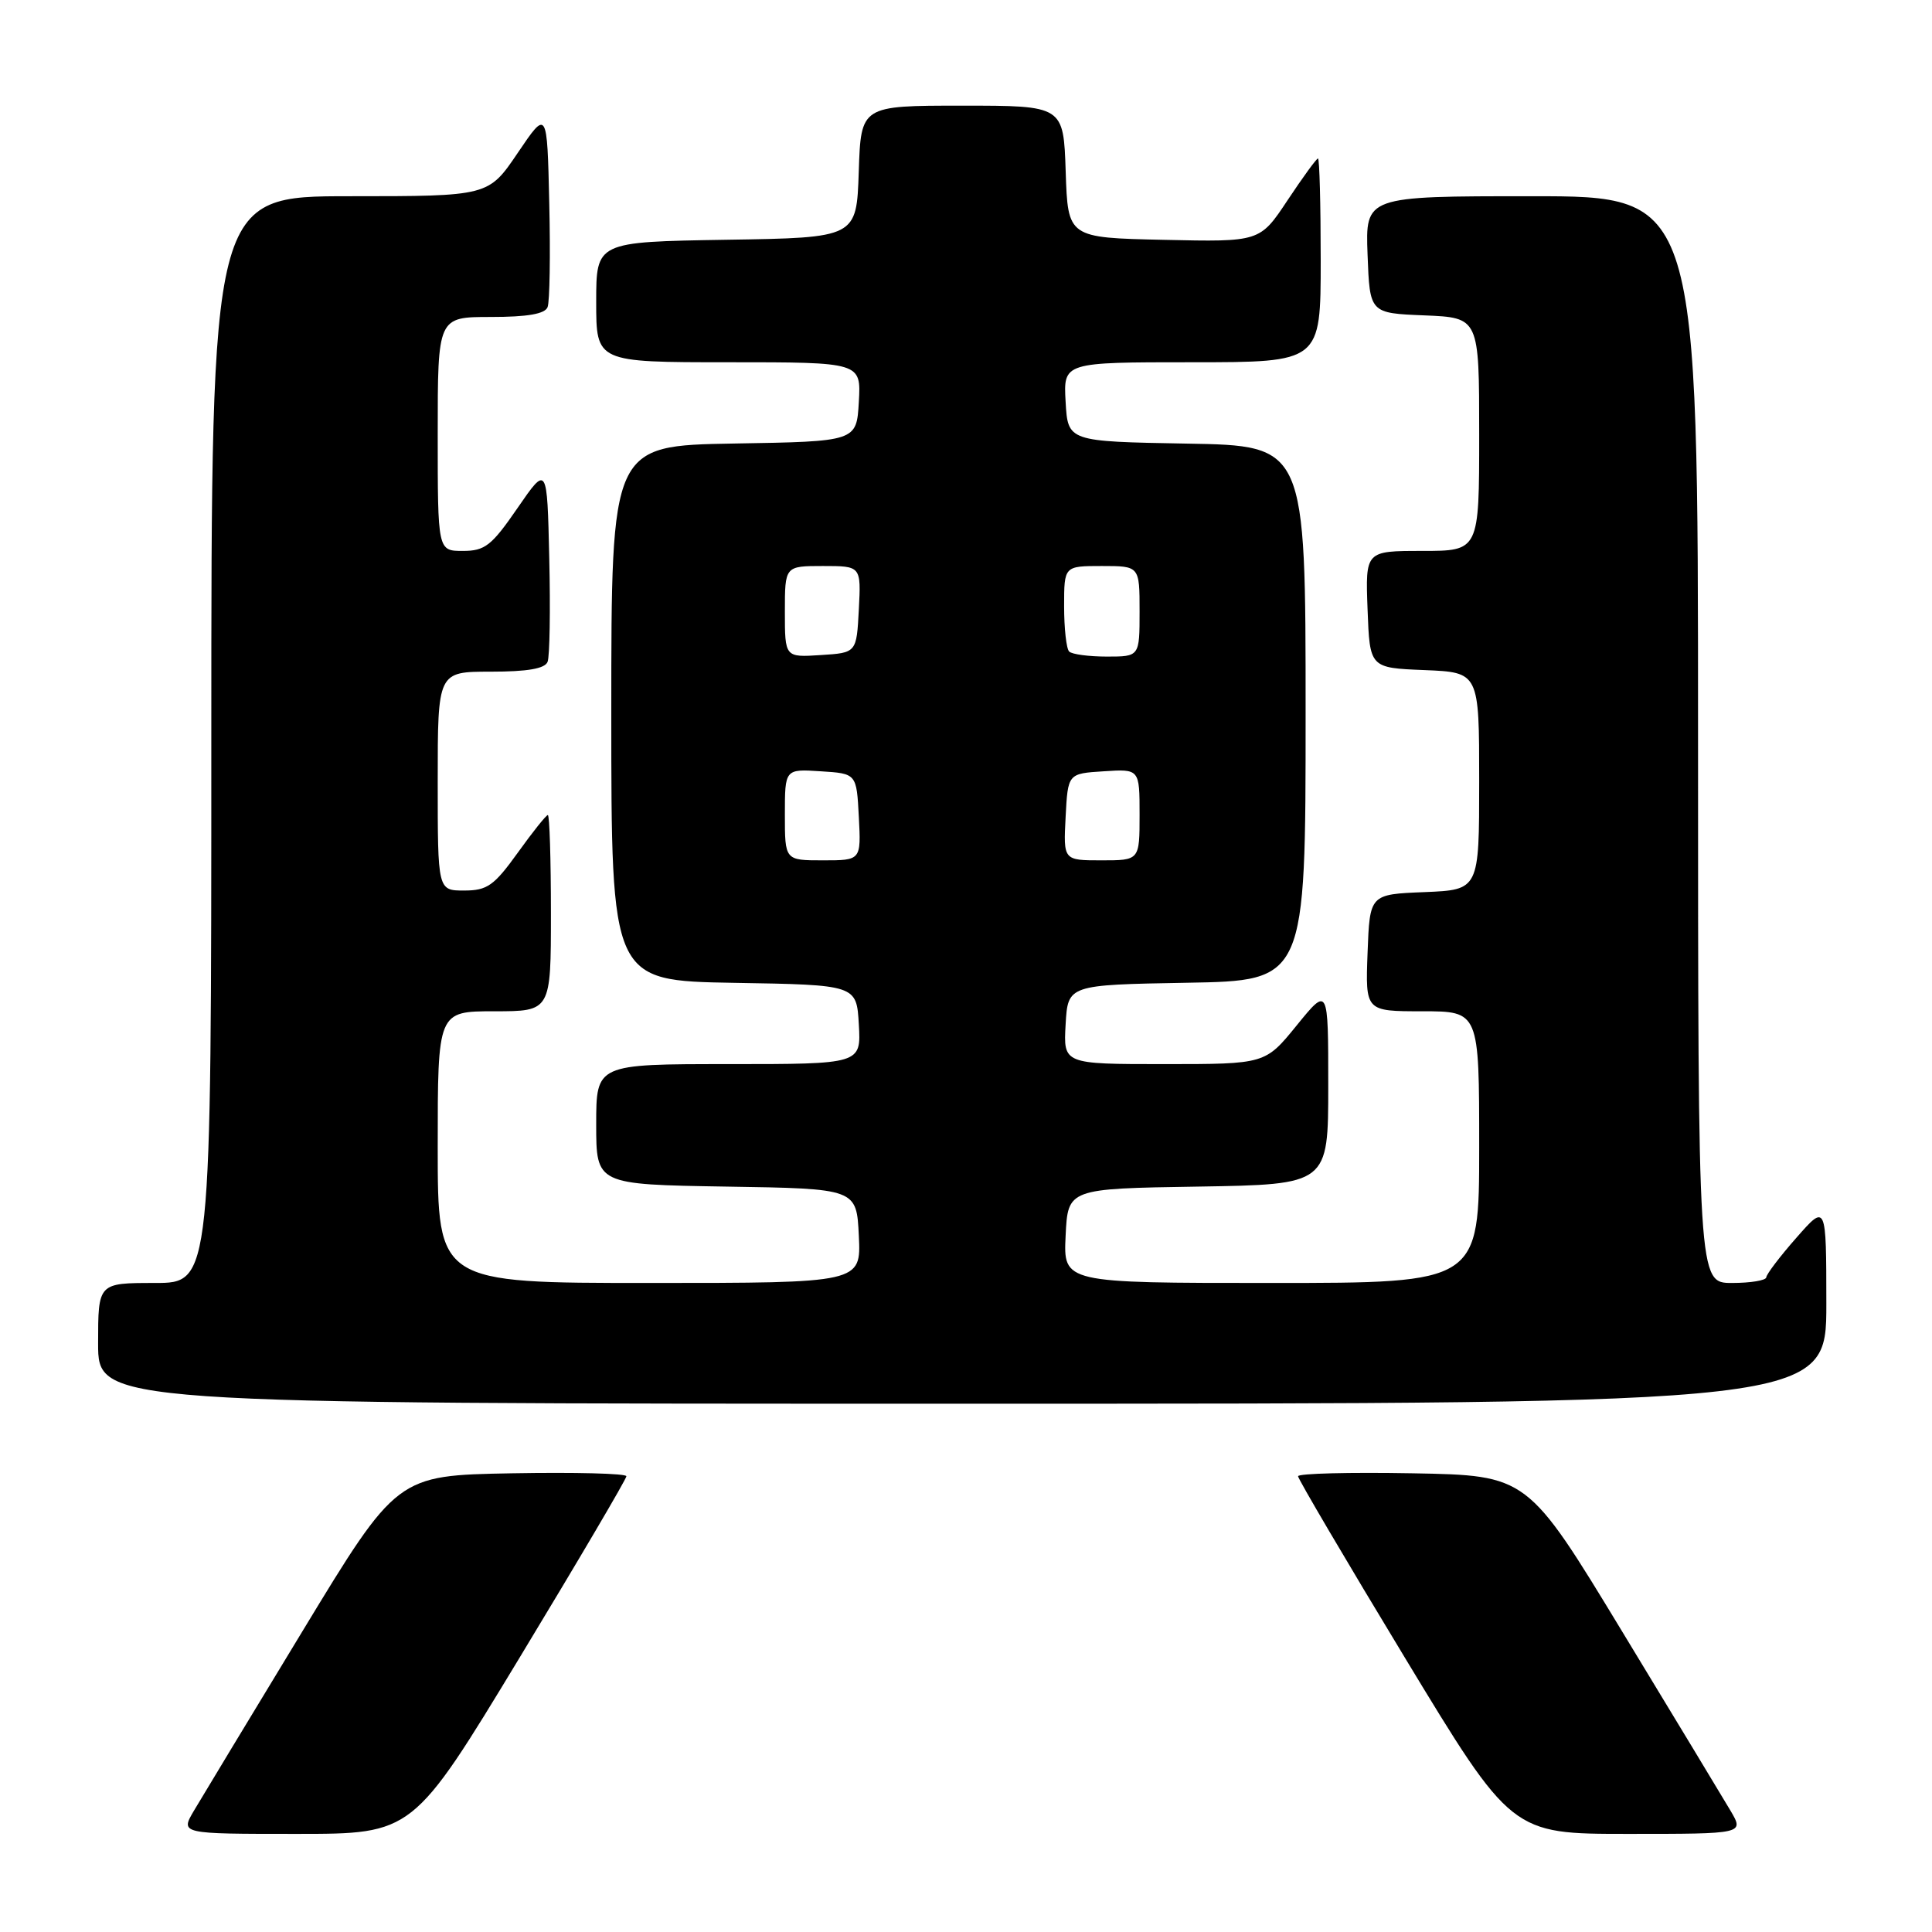 <?xml version="1.0" encoding="UTF-8" standalone="no"?>
<!DOCTYPE svg PUBLIC "-//W3C//DTD SVG 1.1//EN" "http://www.w3.org/Graphics/SVG/1.1/DTD/svg11.dtd" >
<svg xmlns="http://www.w3.org/2000/svg" xmlns:xlink="http://www.w3.org/1999/xlink" version="1.1" viewBox="0 0 256 256">
 <g >
 <path fill="currentColor"
d=" M 68.86 219.63 C 76.64 206.78 83.00 195.97 83.00 195.61 C 83.00 195.24 76.16 195.07 67.80 195.22 C 52.60 195.50 52.60 195.50 40.05 216.19 C 33.15 227.56 26.69 238.25 25.69 239.94 C 23.89 243.00 23.89 243.00 39.30 243.00 C 54.71 243.00 54.71 243.00 68.86 219.63 Z  M 229.31 239.94 C 228.31 238.25 221.85 227.56 214.95 216.19 C 202.40 195.50 202.40 195.50 187.20 195.22 C 178.84 195.07 172.00 195.24 172.00 195.61 C 172.00 195.97 178.36 206.78 186.14 219.63 C 200.29 243.00 200.29 243.00 215.70 243.00 C 231.11 243.00 231.11 243.00 229.31 239.94 Z  M 242.00 172.75 C 241.99 159.50 241.99 159.50 238.04 164.00 C 235.86 166.47 234.07 168.84 234.04 169.25 C 234.02 169.66 231.97 170.00 229.50 170.00 C 225.00 170.00 225.00 170.00 225.00 98.00 C 225.00 26.00 225.00 26.00 202.96 26.00 C 180.92 26.00 180.92 26.00 181.21 33.75 C 181.50 41.50 181.50 41.50 188.75 41.79 C 196.00 42.09 196.00 42.09 196.00 57.54 C 196.00 73.00 196.00 73.00 188.46 73.00 C 180.92 73.00 180.92 73.00 181.21 80.75 C 181.50 88.50 181.50 88.50 188.75 88.79 C 196.00 89.09 196.00 89.09 196.00 103.50 C 196.00 117.91 196.00 117.91 188.75 118.21 C 181.50 118.50 181.50 118.50 181.21 126.25 C 180.92 134.00 180.92 134.00 188.46 134.00 C 196.00 134.00 196.00 134.00 196.00 152.00 C 196.00 170.00 196.00 170.00 168.45 170.00 C 140.90 170.00 140.90 170.00 141.20 163.75 C 141.50 157.50 141.50 157.50 158.75 157.23 C 176.00 156.95 176.00 156.95 176.00 143.84 C 176.00 130.73 176.00 130.73 171.82 135.87 C 167.65 141.00 167.65 141.00 154.27 141.00 C 140.90 141.00 140.90 141.00 141.20 135.75 C 141.50 130.50 141.50 130.50 157.25 130.22 C 173.00 129.95 173.00 129.95 173.00 94.50 C 173.00 59.05 173.00 59.05 157.25 58.78 C 141.50 58.50 141.50 58.50 141.20 53.25 C 140.90 48.00 140.90 48.00 157.95 48.00 C 175.00 48.00 175.00 48.00 175.00 34.50 C 175.00 27.07 174.84 21.00 174.64 21.00 C 174.44 21.00 172.63 23.49 170.61 26.53 C 166.94 32.06 166.94 32.06 154.22 31.78 C 141.50 31.50 141.50 31.50 141.21 22.75 C 140.92 14.00 140.92 14.00 127.50 14.00 C 114.08 14.00 114.08 14.00 113.79 22.75 C 113.50 31.50 113.50 31.50 96.25 31.77 C 79.00 32.05 79.00 32.05 79.00 40.02 C 79.00 48.00 79.00 48.00 96.55 48.00 C 114.10 48.00 114.10 48.00 113.80 53.25 C 113.50 58.50 113.50 58.50 97.25 58.77 C 81.00 59.05 81.00 59.05 81.00 94.50 C 81.00 129.95 81.00 129.95 97.25 130.23 C 113.50 130.50 113.50 130.50 113.80 135.75 C 114.10 141.00 114.10 141.00 96.55 141.00 C 79.00 141.00 79.00 141.00 79.00 148.98 C 79.00 156.95 79.00 156.95 96.25 157.23 C 113.50 157.50 113.50 157.50 113.80 163.75 C 114.10 170.00 114.10 170.00 86.05 170.00 C 58.00 170.00 58.00 170.00 58.00 152.00 C 58.00 134.00 58.00 134.00 65.50 134.00 C 73.00 134.00 73.00 134.00 73.00 121.00 C 73.00 113.85 72.82 108.00 72.59 108.00 C 72.37 108.00 70.57 110.25 68.60 113.00 C 65.46 117.36 64.56 118.00 61.50 118.00 C 58.00 118.00 58.00 118.00 58.00 103.50 C 58.00 89.00 58.00 89.00 65.03 89.00 C 69.89 89.00 72.22 88.60 72.56 87.69 C 72.84 86.98 72.94 80.82 72.78 74.00 C 72.50 61.62 72.50 61.62 68.58 67.31 C 65.14 72.31 64.26 73.00 61.33 73.00 C 58.00 73.00 58.00 73.00 58.00 57.50 C 58.00 42.00 58.00 42.00 65.03 42.00 C 69.89 42.00 72.22 41.60 72.56 40.69 C 72.84 39.98 72.94 33.79 72.78 26.94 C 72.50 14.50 72.50 14.50 68.61 20.25 C 64.72 26.00 64.72 26.00 46.36 26.00 C 28.00 26.00 28.00 26.00 28.00 98.00 C 28.00 170.00 28.00 170.00 20.50 170.00 C 13.00 170.00 13.00 170.00 13.00 178.00 C 13.00 186.00 13.00 186.00 127.50 186.00 C 242.00 186.00 242.00 186.00 242.00 172.75 Z  M 104.00 107.95 C 104.00 101.89 104.00 101.89 108.75 102.20 C 113.50 102.50 113.50 102.50 113.80 108.25 C 114.10 114.00 114.10 114.00 109.05 114.00 C 104.00 114.00 104.00 114.00 104.00 107.95 Z  M 141.20 108.25 C 141.50 102.50 141.50 102.50 146.25 102.20 C 151.00 101.89 151.00 101.89 151.00 107.95 C 151.00 114.00 151.00 114.00 145.95 114.00 C 140.90 114.00 140.90 114.00 141.20 108.25 Z  M 104.00 81.05 C 104.00 75.00 104.00 75.00 109.05 75.00 C 114.10 75.00 114.10 75.00 113.80 80.75 C 113.50 86.50 113.50 86.50 108.75 86.80 C 104.00 87.11 104.00 87.11 104.00 81.05 Z  M 141.67 86.33 C 141.30 85.97 141.00 83.27 141.00 80.33 C 141.00 75.00 141.00 75.00 146.00 75.00 C 151.00 75.00 151.00 75.00 151.00 81.00 C 151.00 87.00 151.00 87.00 146.67 87.00 C 144.28 87.00 142.03 86.70 141.67 86.33 Z "/>
</g>
</svg>